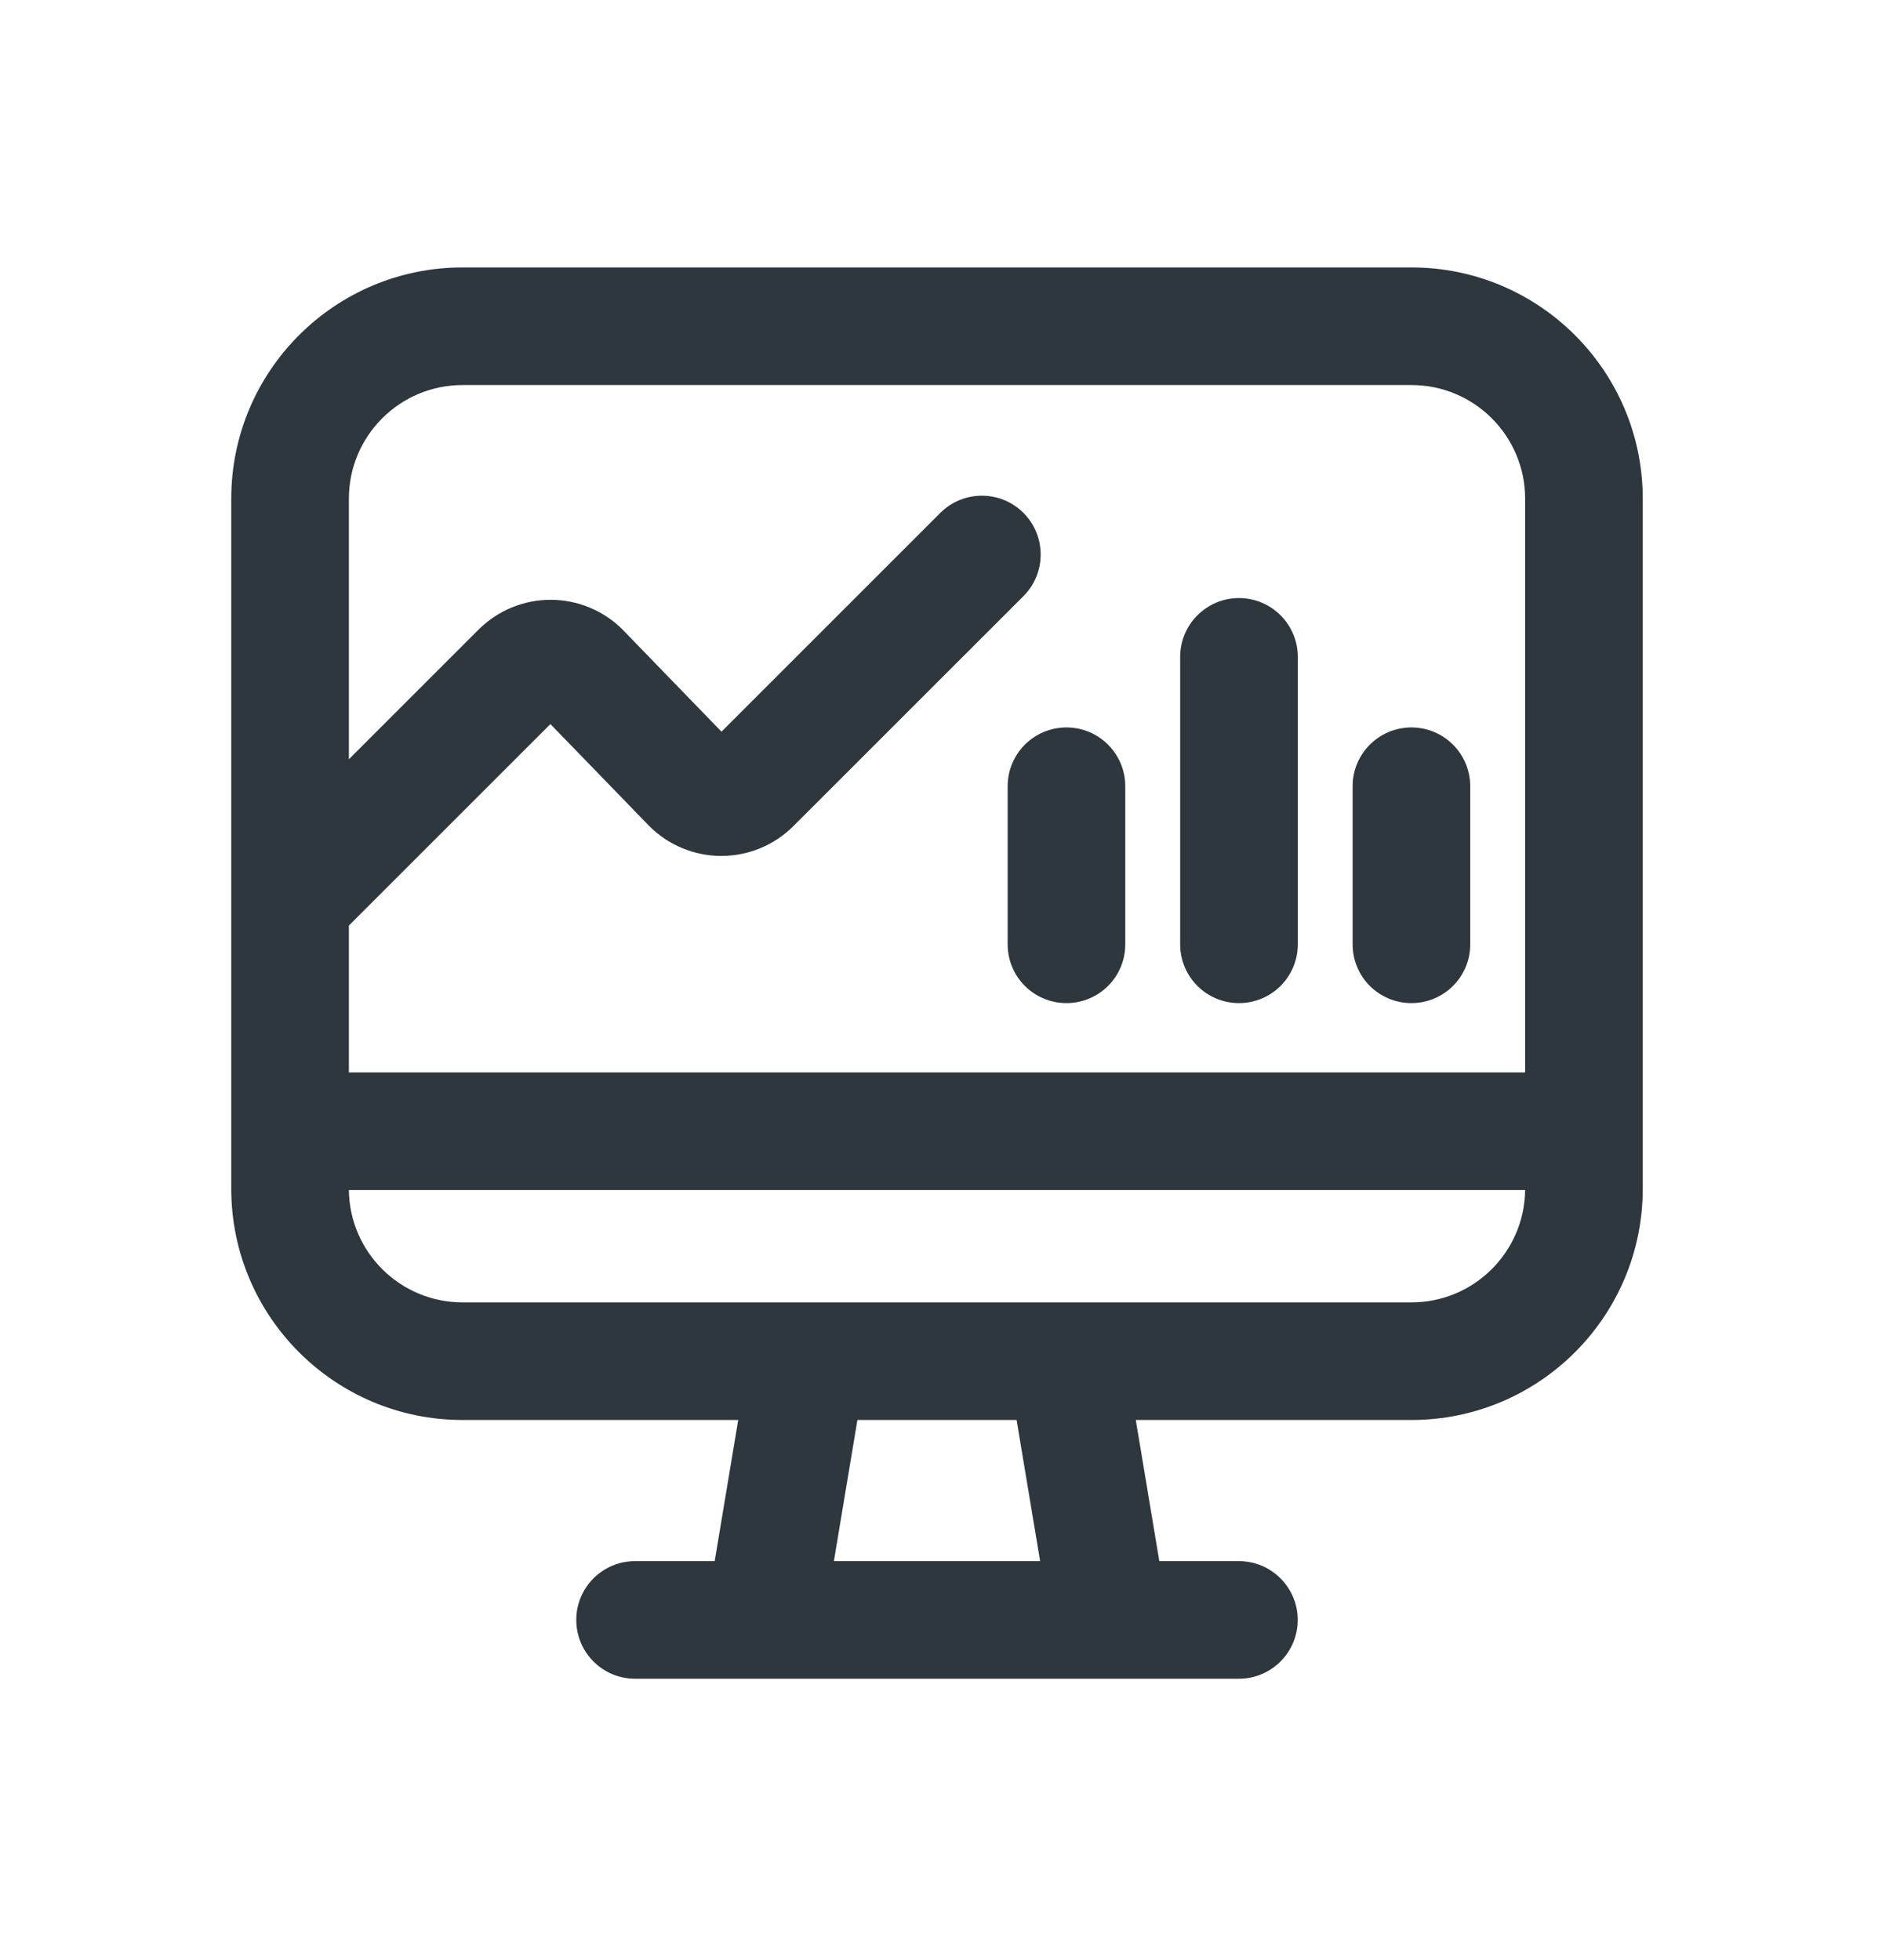 <svg width="24" height="25" viewBox="0 0 24 25" fill="none" xmlns="http://www.w3.org/2000/svg">
<path d="M14.35 10.028C14.35 9.614 14.014 9.278 13.6 9.278C13.185 9.278 12.85 9.614 12.85 10.028V12.044C12.85 12.459 13.185 12.794 13.6 12.794C14.014 12.794 14.35 12.459 14.35 12.044V10.028Z" fill="#2D373D"/>
<path d="M17.999 9.278C18.413 9.278 18.749 9.614 18.749 10.028V12.044C18.749 12.459 18.413 12.794 17.999 12.794C17.585 12.794 17.249 12.459 17.249 12.044V10.028C17.249 9.614 17.585 9.278 17.999 9.278Z" fill="#2D373D"/>
<path d="M16.55 8.378C16.55 7.964 16.214 7.628 15.8 7.628C15.386 7.628 15.05 7.964 15.05 8.378V12.044C15.05 12.459 15.386 12.794 15.8 12.794C16.214 12.794 16.55 12.459 16.55 12.044V8.378Z" fill="#2D373D"/>
<path fill-rule="evenodd" clip-rule="evenodd" d="M2.949 15.161C2.949 16.79 4.27 18.111 5.899 18.111H9.414L9.114 19.911H8.099C7.684 19.911 7.349 20.247 7.349 20.661C7.349 21.075 7.684 21.411 8.099 21.411H15.799C16.213 21.411 16.549 21.075 16.549 20.661C16.549 20.247 16.213 19.911 15.799 19.911H14.784L14.484 18.111H17.999C19.628 18.111 20.949 16.79 20.949 15.161V6.361C20.949 4.732 19.628 3.411 17.999 3.411H5.899C4.27 3.411 2.949 4.732 2.949 6.361V15.161ZM5.899 4.911C5.098 4.911 4.449 5.56 4.449 6.361V9.684L6.102 8.031C6.346 7.787 6.677 7.65 7.021 7.65C7.366 7.65 7.696 7.787 7.94 8.03L7.948 8.039L9.201 9.332L11.991 6.542C12.284 6.249 12.759 6.249 13.052 6.542C13.344 6.835 13.344 7.31 13.052 7.603L10.118 10.536C9.874 10.78 9.544 10.917 9.199 10.917C8.855 10.917 8.524 10.78 8.281 10.537L8.272 10.528L7.019 9.235L4.449 11.805V13.678H19.449V6.361C19.449 5.56 18.8 4.911 17.999 4.911H5.899ZM17.999 16.611C18.794 16.611 19.44 15.971 19.449 15.178H4.449C4.458 15.971 5.104 16.611 5.899 16.611H10.297L10.299 16.611H13.599L13.601 16.611H17.999ZM10.634 19.911L10.934 18.111H12.964L13.264 19.911H10.634Z" fill="#2D373D"/>
</svg>
